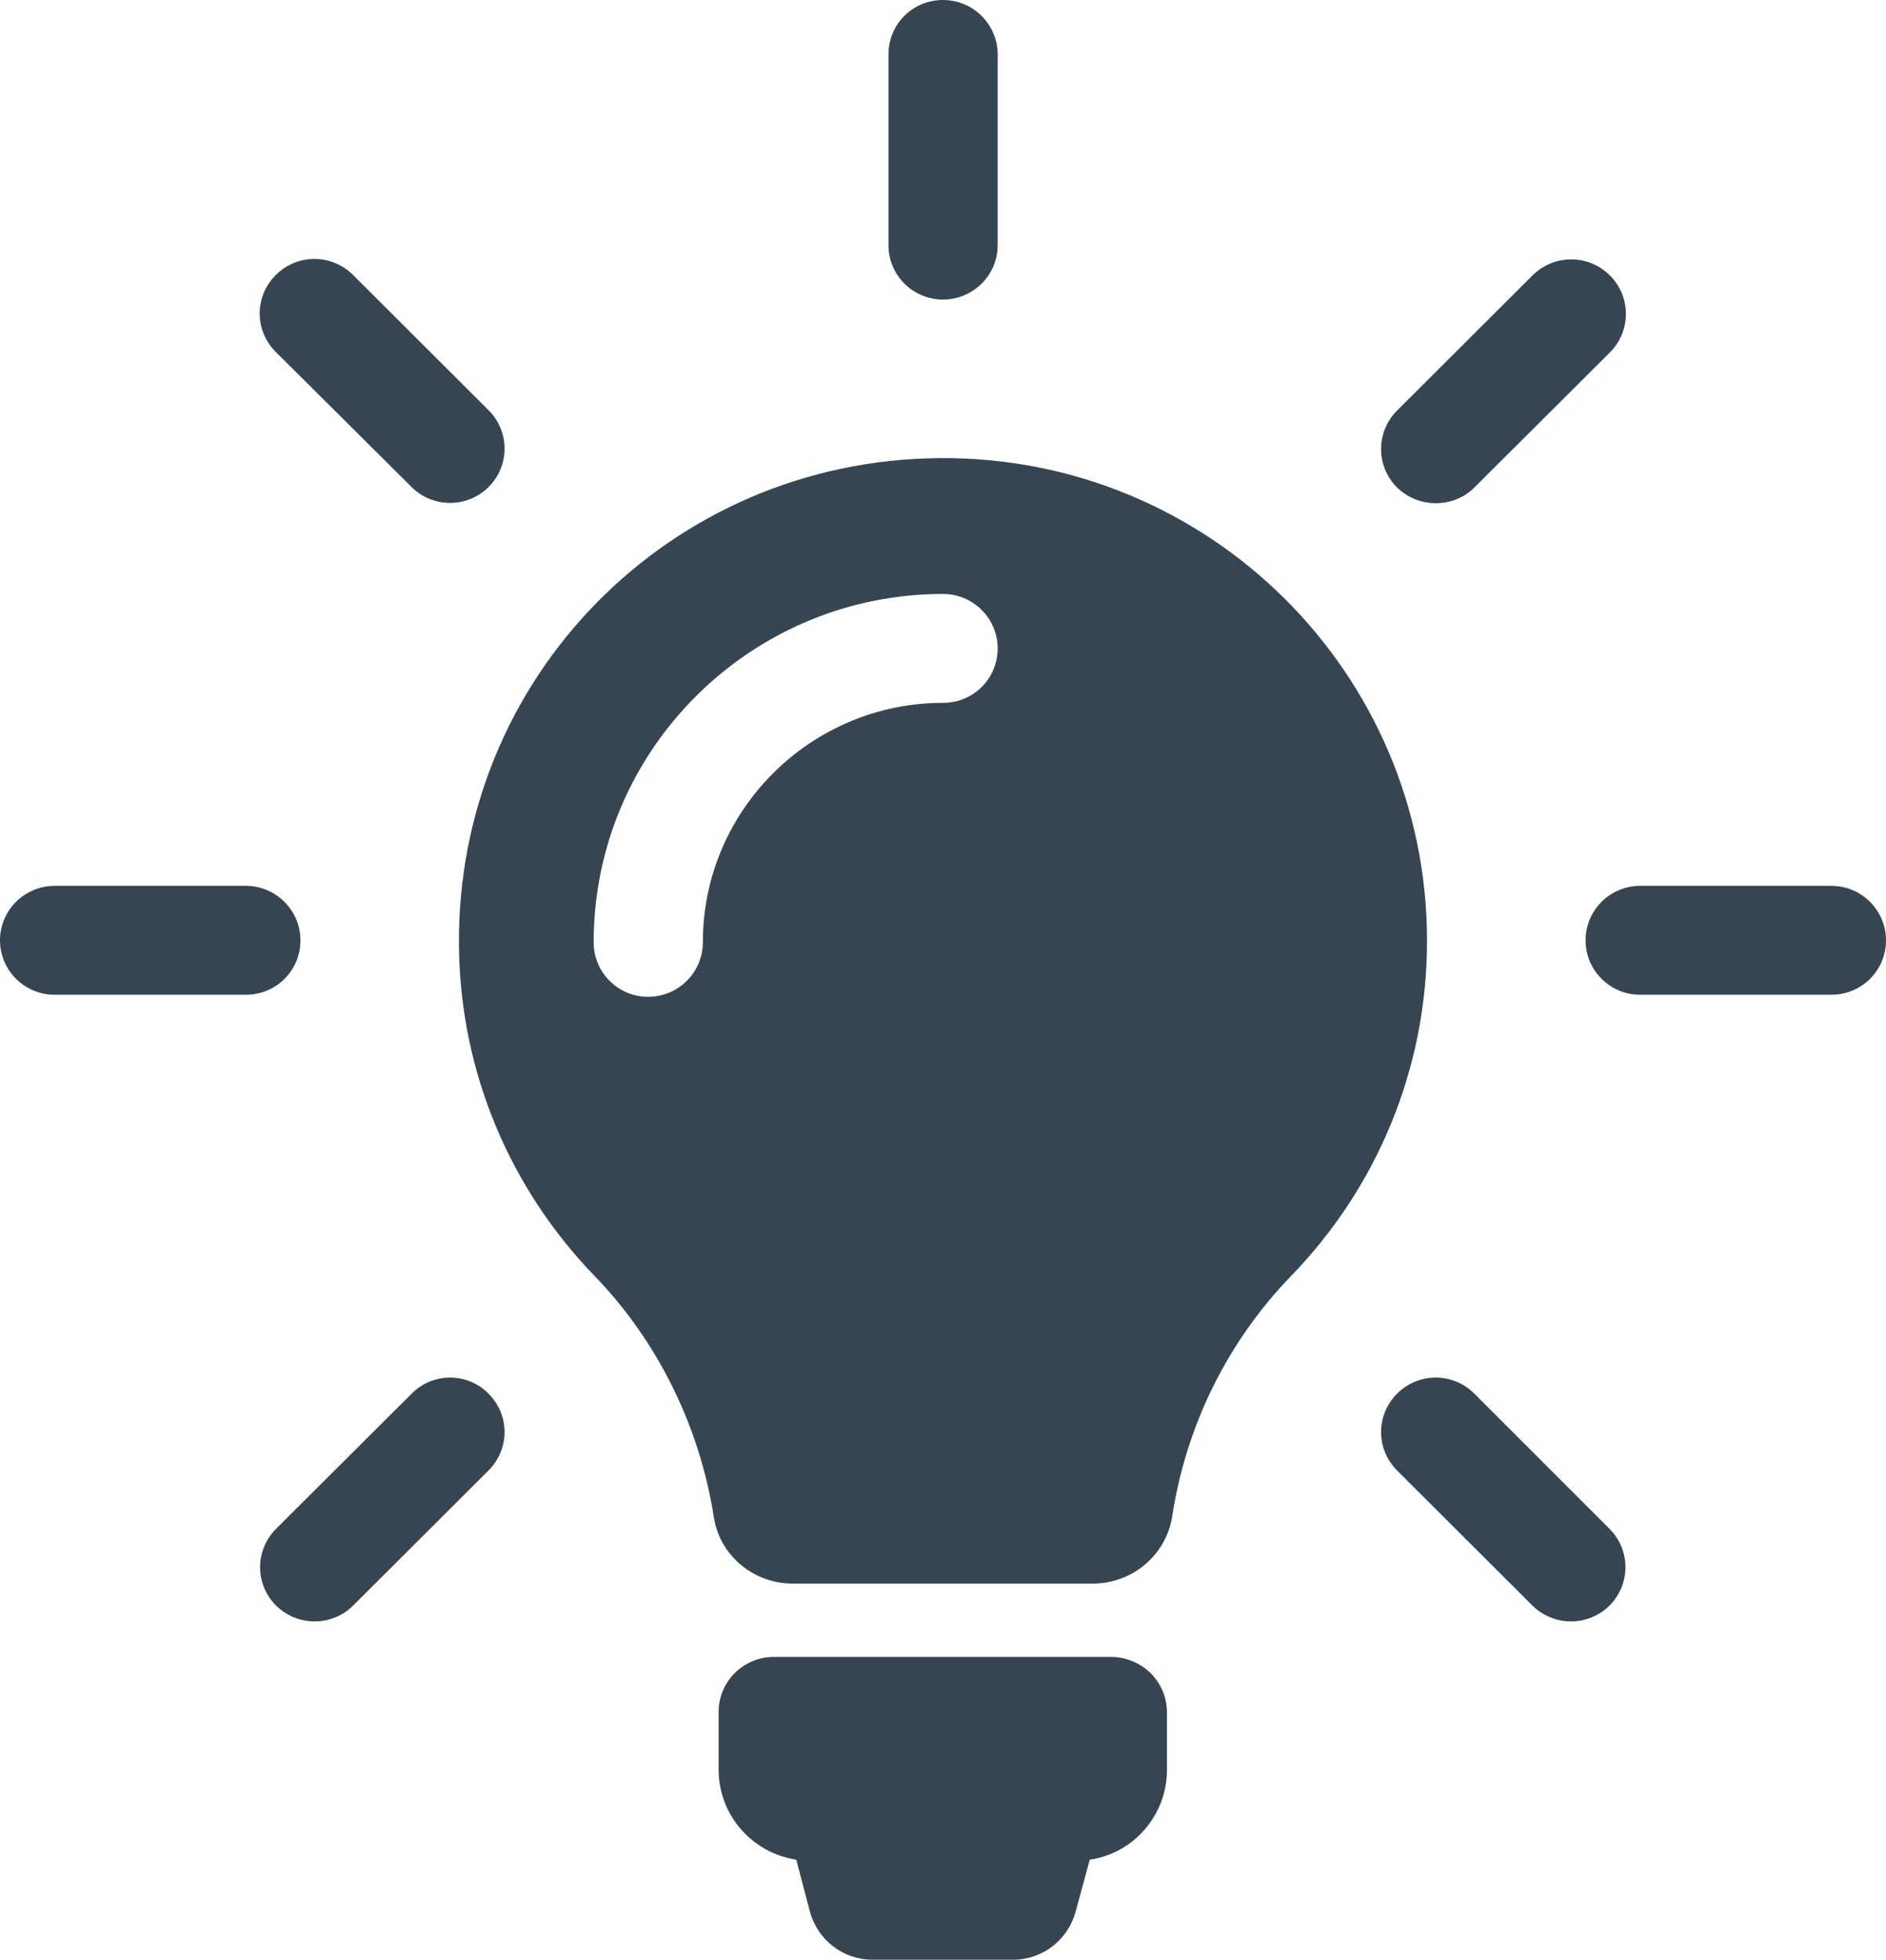 <svg id="SvgjsSvg1026" xmlns="http://www.w3.org/2000/svg" version="1.1" xmlns:xlink="http://www.w3.org/1999/xlink" xmlns:svgjs="http://svgjs.com/svgjs" width="128" height="133" viewBox="0 0 128 133"><title>Shape 1</title><desc>Created with Avocode.</desc><defs id="SvgjsDefs1027"></defs><path id="SvgjsPath1028" d="M2634.78 3962.09C2616.5 3962.22 2601.96 3976.98 2602.15 3995.2C2602.23 4003.88 2605.72 4011.76 2611.32 4017.56C2615.65 4022.02 2618.48 4027.82 2619.44 4033.92C2619.82 4036.55 2622.13 4038.47 2624.79 4038.47L2645.18 4038.47C2647.87 4038.47 2650.15 4036.52 2650.56 4033.9C2651.49 4027.79 2654.29 4022.07 2658.63 4017.59C2664.34 4011.7 2667.85 4003.69 2667.85 3994.85C2667.85 3976.67 2653.03 3961.95 2634.78 3962.09ZM2635 3978.7C2626.03 3978.7 2618.7 3985.98 2618.7 3994.95C2618.7 3997.01 2617.02 3998.65 2614.99 3998.65C2612.93 3998.65 2611.29 3996.98 2611.29 3994.95C2611.29 3981.9 2621.94 3971.31 2635 3971.31C2637.06 3971.31 2638.71 3972.98 2638.71 3975C2638.71 3977.06 2637.06 3978.7 2635 3978.7ZM2646.44 4043.45L2623.53 4043.45C2621.44 4043.45 2619.77 4045.12 2619.77 4047.2L2619.77 4051.08C2619.77 4054.2 2622.05 4056.75 2625.04 4057.21L2625.97 4060.74C2626.49 4062.66 2628.22 4064 2630.22 4064L2639.75 4064C2641.75 4064 2643.48 4062.66 2644 4060.74L2644.96 4057.21C2647.93 4056.78 2650.2 4054.2 2650.2 4051.11L2650.2 4047.22C2650.2 4045.14 2648.53 4043.48 2646.44 4043.45ZM2598.94 3964.06C2599.65 3964.77 2600.61 3965.13 2601.55 3965.13C2602.48 3965.13 2603.44 3964.77 2604.15 3964.06C2605.61 3962.61 2605.61 3960.28 2604.15 3958.83L2594.96 3949.66C2593.5 3948.21 2591.17 3948.21 2589.72 3949.66C2588.26 3951.11 2588.26 3953.44 2589.72 3954.89ZM2668.45 3965.15C2669.39 3965.15 2670.35 3964.8 2671.06 3964.09L2680.26 3954.92C2681.71 3953.47 2681.71 3951.14 2680.26 3949.69C2678.8 3948.24 2676.47 3948.24 2675.01 3949.69L2665.82 3958.86C2664.37 3960.31 2664.37 3962.64 2665.82 3964.09C2666.56 3964.8 2667.49 3965.15 2668.45 3965.15ZM2598.94 4025.58L2589.74 4034.75C2588.29 4036.2 2588.29 4038.52 2589.74 4039.97C2590.46 4040.68 2591.42 4041.04 2592.35 4041.04C2593.28 4041.04 2594.25 4040.68 2594.96 4039.97L2604.15 4030.8C2605.61 4029.35 2605.61 4027.03 2604.15 4025.58C2602.73 4024.13 2600.37 4024.13 2598.94 4025.58ZM2591.39 3994.82C2591.39 3992.79 2589.74 3991.12 2587.69 3991.12L2574.71 3991.12C2572.67 3991.12 2571 3992.77 2571 3994.82C2571 3996.84 2572.65 3998.51 2574.71 3998.51L2587.69 3998.51C2589.74 3998.51 2591.39 3996.87 2591.39 3994.82ZM2695.3 3991.12L2682.31 3991.12C2680.28 3991.12 2678.61 3992.77 2678.61 3994.82C2678.61 3996.84 2680.26 3998.51 2682.31 3998.51L2695.3 3998.51C2697.33 3998.51 2699 3996.87 2699 3994.82C2699 3992.79 2697.35 3991.12 2695.3 3991.12ZM2635 3951.33C2637.03 3951.33 2638.71 3949.69 2638.71 3947.64L2638.71 3934.69C2638.71 3932.67 2637.06 3931 2635 3931C2632.94 3931 2631.3 3932.64 2631.3 3934.69L2631.3 3947.64C2631.3 3949.69 2632.97 3951.33 2635 3951.33ZM2680.23 4034.75C2681.68 4036.2 2681.68 4038.52 2680.23 4039.97C2679.51 4040.68 2678.55 4041.04 2677.62 4041.04C2676.69 4041.04 2675.73 4040.68 2675.01 4039.97L2665.82 4030.8C2664.37 4029.35 2664.37 4027.03 2665.82 4025.58C2667.27 4024.13 2669.61 4024.13 2671.06 4025.58Z " fill="#364552" fill-opacity="1" transform="matrix(1,0,0,1,-2571,-3931)"></path></svg>